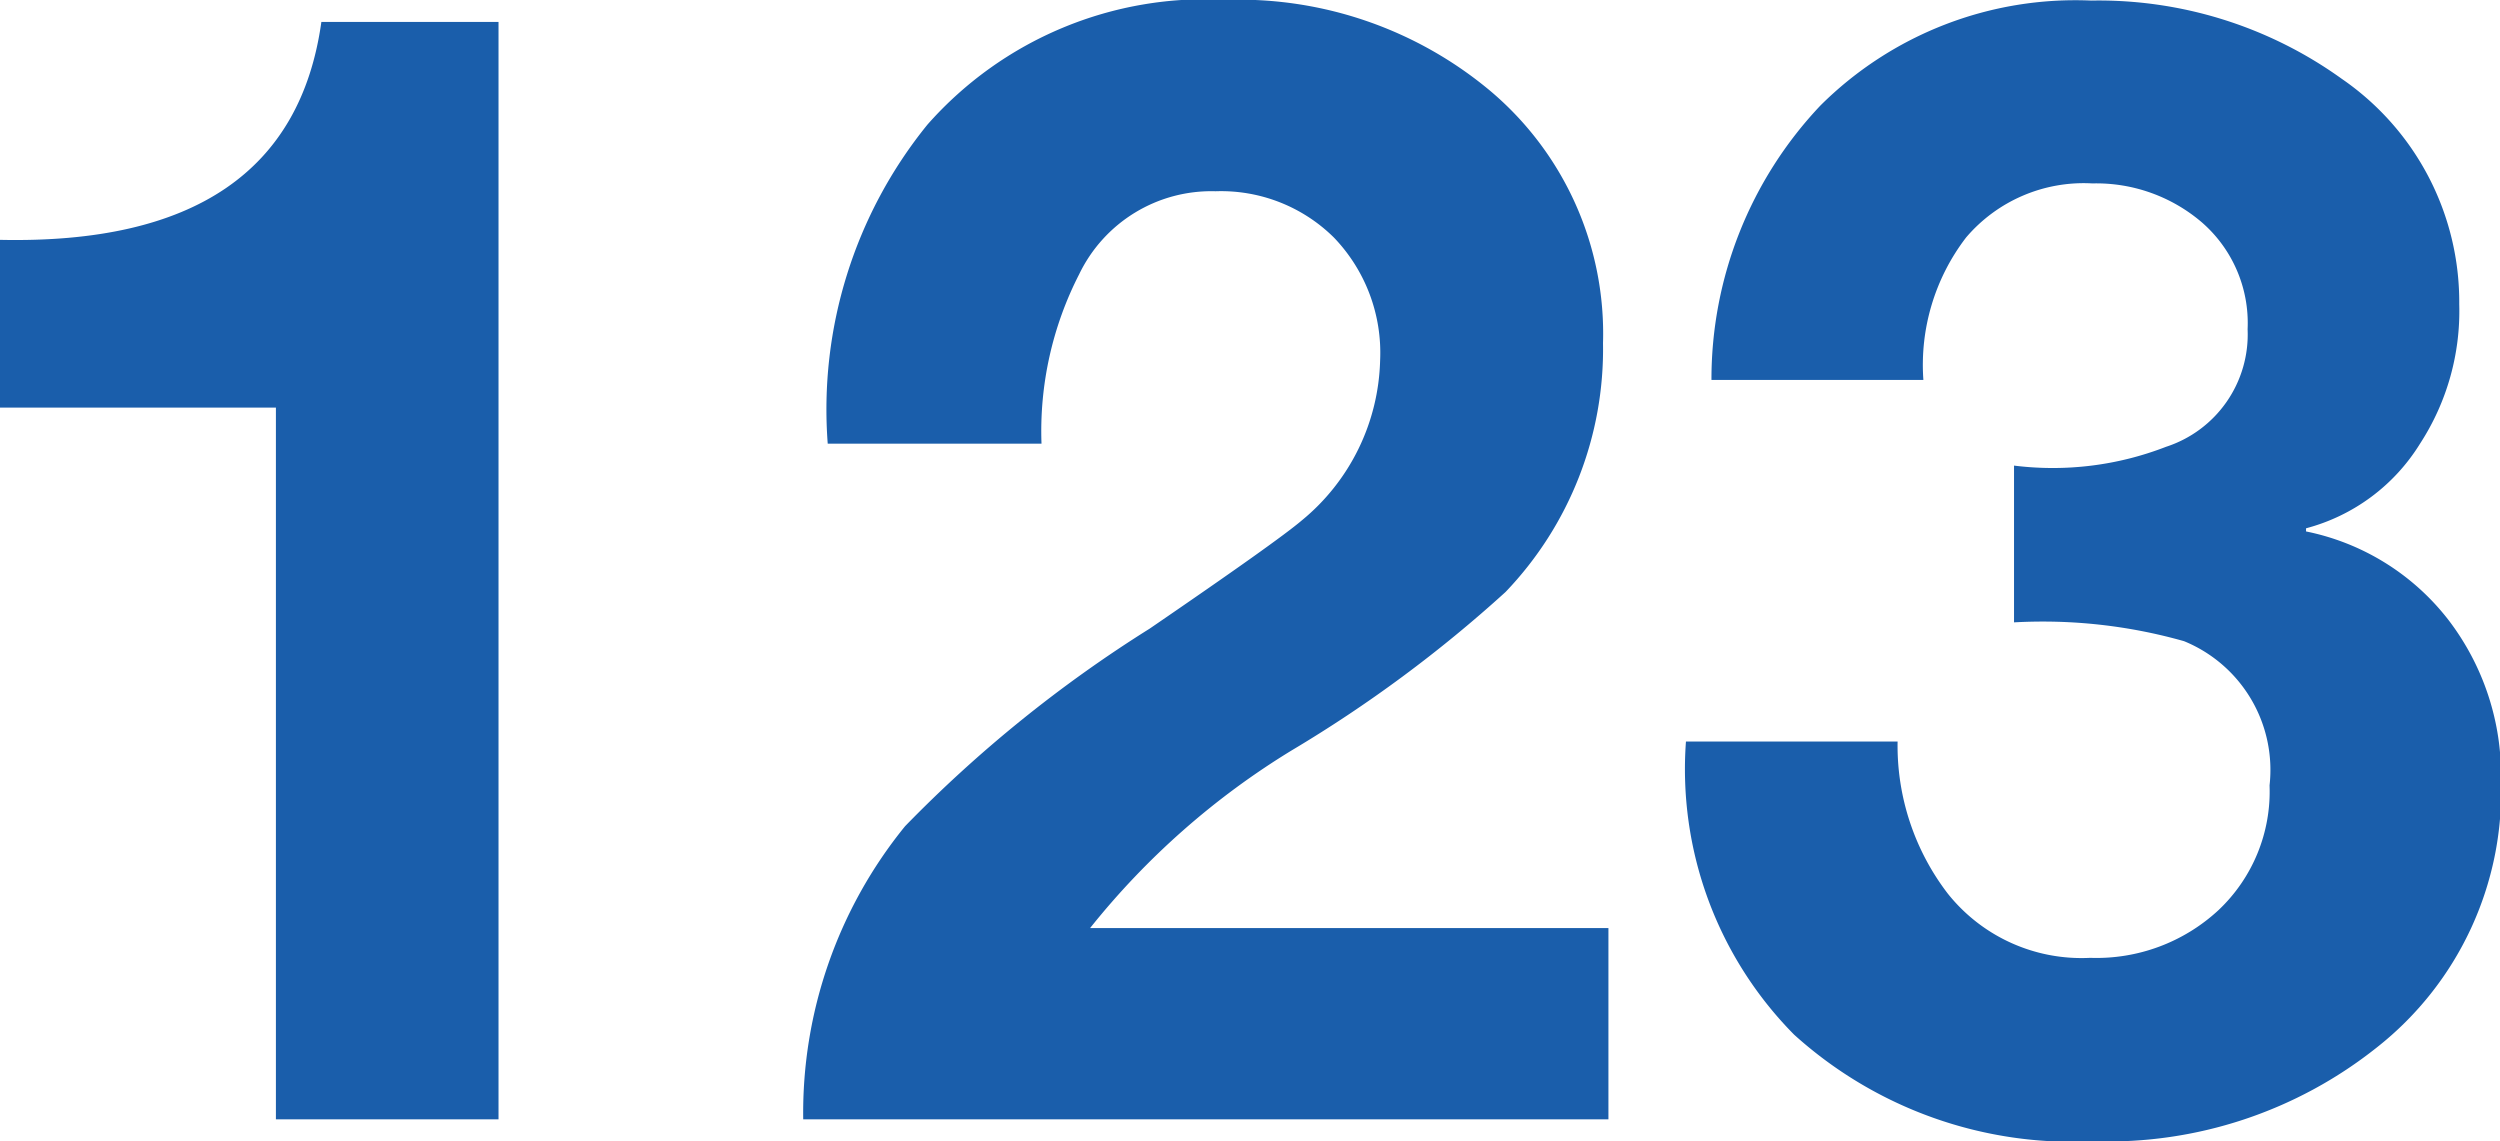 <svg xmlns="http://www.w3.org/2000/svg" width="17.542" height="8.008" viewBox="0 0 17.542 8.008">
  <path id="Trazado_1675" data-name="Trazado 1675" d="M4.312,3.3V11H2.75V6.006H.814V4.829Q2.849,4.873,3.069,3.3Zm3.81,2.959h-1.5a3.171,3.171,0,0,1,.7-2.239,2.6,2.6,0,0,1,2.1-.875,2.749,2.749,0,0,1,1.848.638,2.227,2.227,0,0,1,.792,1.771A2.463,2.463,0,0,1,11.378,7.3a9.323,9.323,0,0,1-1.5,1.111A5.426,5.426,0,0,0,8.463,9.658H12.1V11H6.45a3.188,3.188,0,0,1,.715-2.057A9.238,9.238,0,0,1,8.881,7.557q.9-.616,1.067-.759a1.5,1.5,0,0,0,.55-1.122,1.167,1.167,0,0,0-.324-.863,1.125,1.125,0,0,0-.831-.325,1.029,1.029,0,0,0-.957.583A2.413,2.413,0,0,0,8.122,6.259Zm6.824,1.254v-1.1a2.193,2.193,0,0,0,1.067-.132.829.829,0,0,0,.572-.825.936.936,0,0,0-.319-.748,1.139,1.139,0,0,0-.77-.275,1.084,1.084,0,0,0-.886.379,1.469,1.469,0,0,0-.3,1H12.823a2.793,2.793,0,0,1,.764-1.925,2.534,2.534,0,0,1,1.9-.737,2.921,2.921,0,0,1,1.76.55A1.9,1.9,0,0,1,18.07,5.28a1.707,1.707,0,0,1-.275.979,1.344,1.344,0,0,1-.8.594v.022a1.686,1.686,0,0,1,1,.622,1.794,1.794,0,0,1,.368,1.127,2.286,2.286,0,0,1-.869,1.87,3.032,3.032,0,0,1-1.991.66,2.911,2.911,0,0,1-2.1-.748,2.648,2.648,0,0,1-.759-2.057h1.485a1.706,1.706,0,0,0,.352,1.067,1.2,1.2,0,0,0,1,.451,1.259,1.259,0,0,0,.9-.335,1.144,1.144,0,0,0,.358-.875.976.976,0,0,0-.6-1.012A3.636,3.636,0,0,0,14.946,7.513Z" transform="translate(-0.814 -3.146)" fill="#1a5eab"/>
</svg>
